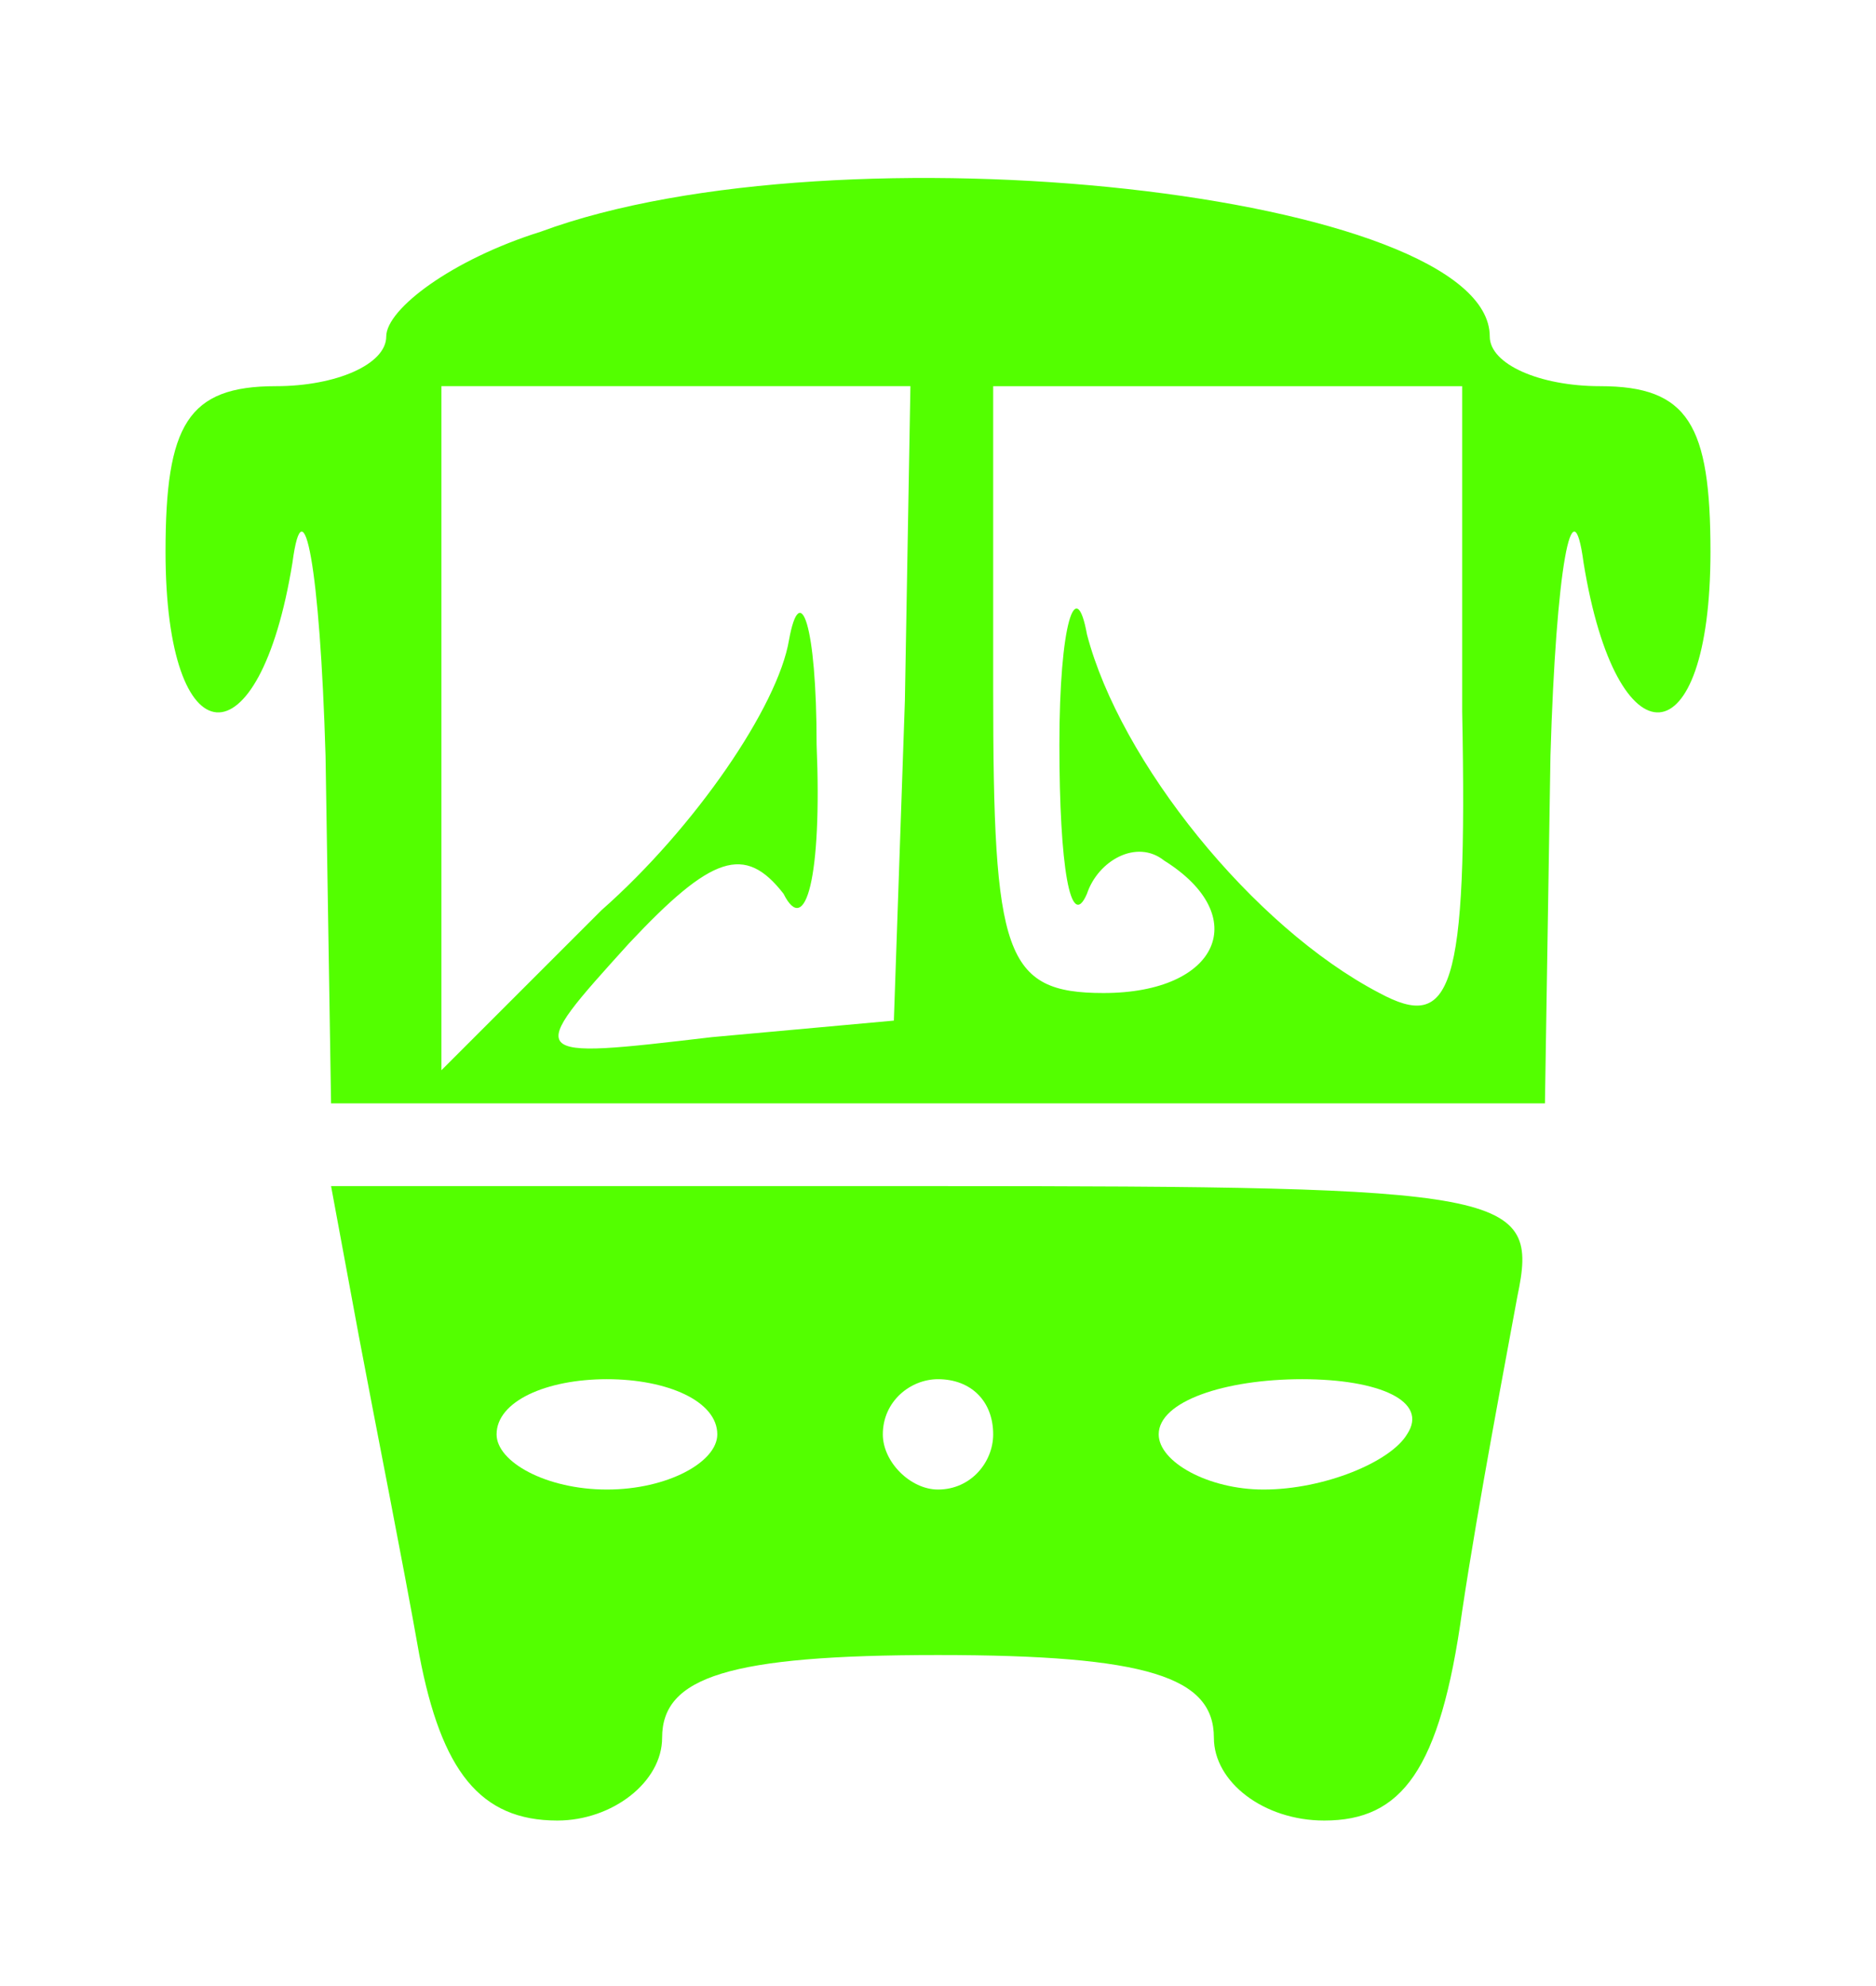 <?xml version="1.0" standalone="no"?>
<!DOCTYPE svg PUBLIC "-//W3C//DTD SVG 20010904//EN"
 "http://www.w3.org/TR/2001/REC-SVG-20010904/DTD/svg10.dtd">
<svg version="1.0" xmlns="http://www.w3.org/2000/svg"
 width="34pt" height="36pt" viewBox="0 0 34 36"
 preserveAspectRatio="xMidYMid meet">
<g transform="translate(0,36) scale(0.1,-0.1)"
fill="#53ff00" stroke="none">
<path d="M98 318 c-16 -5 -28 -14 -28 -19 0 -5 -9 -9 -20 -9 -16 0 -20 -7 -20
-30 0 -38 17 -39 23 -2 2 15 5 -1 6 -35 l1 -63 110 0 110 0 1 63 c1 34 4 50 6
35 6 -37 23 -36 23 2 0 23 -4 30 -20 30 -11 0 -20 4 -20 9 0 26 -118 39 -172
19z m66 -85 l-2 -58 -33 -3 c-34 -4 -34 -4 -15 17 15 16 21 18 28 9 4 -8 7 3
6 27 0 22 -3 30 -5 19 -2 -12 -17 -34 -34 -49 l-29 -29 0 62 0 62 43 0 42 0
-1 -57z m101 -2 c1 -51 -2 -58 -15 -51 -23 12 -47 42 -53 65 -2 11 -5 2 -5
-20 0 -22 2 -34 5 -27 2 6 9 10 14 6 16 -10 10 -24 -11 -24 -18 0 -20 7 -20
55 l0 55 43 0 42 0 0 -59z"/>
<path d="M65 118 c3 -16 8 -41 11 -58 4 -21 11 -30 25 -30 10 0 19 7 19 15 0
11 12 15 50 15 38 0 50 -4 50 -15 0 -8 9 -15 20 -15 14 0 21 9 25 38 3 20 8
46 10 57 4 19 -1 20 -106 20 l-109 0 5 -27z m65 -18 c0 -5 -9 -10 -20 -10 -11
0 -20 5 -20 10 0 6 9 10 20 10 11 0 20 -4 20 -10z m50 0 c0 -5 -4 -10 -10 -10
-5 0 -10 5 -10 10 0 6 5 10 10 10 6 0 10 -4 10 -10z m75 0 c-3 -5 -15 -10 -26
-10 -10 0 -19 5 -19 10 0 6 12 10 26 10 14 0 23 -4 19 -10z"/>
</g>
</svg>
